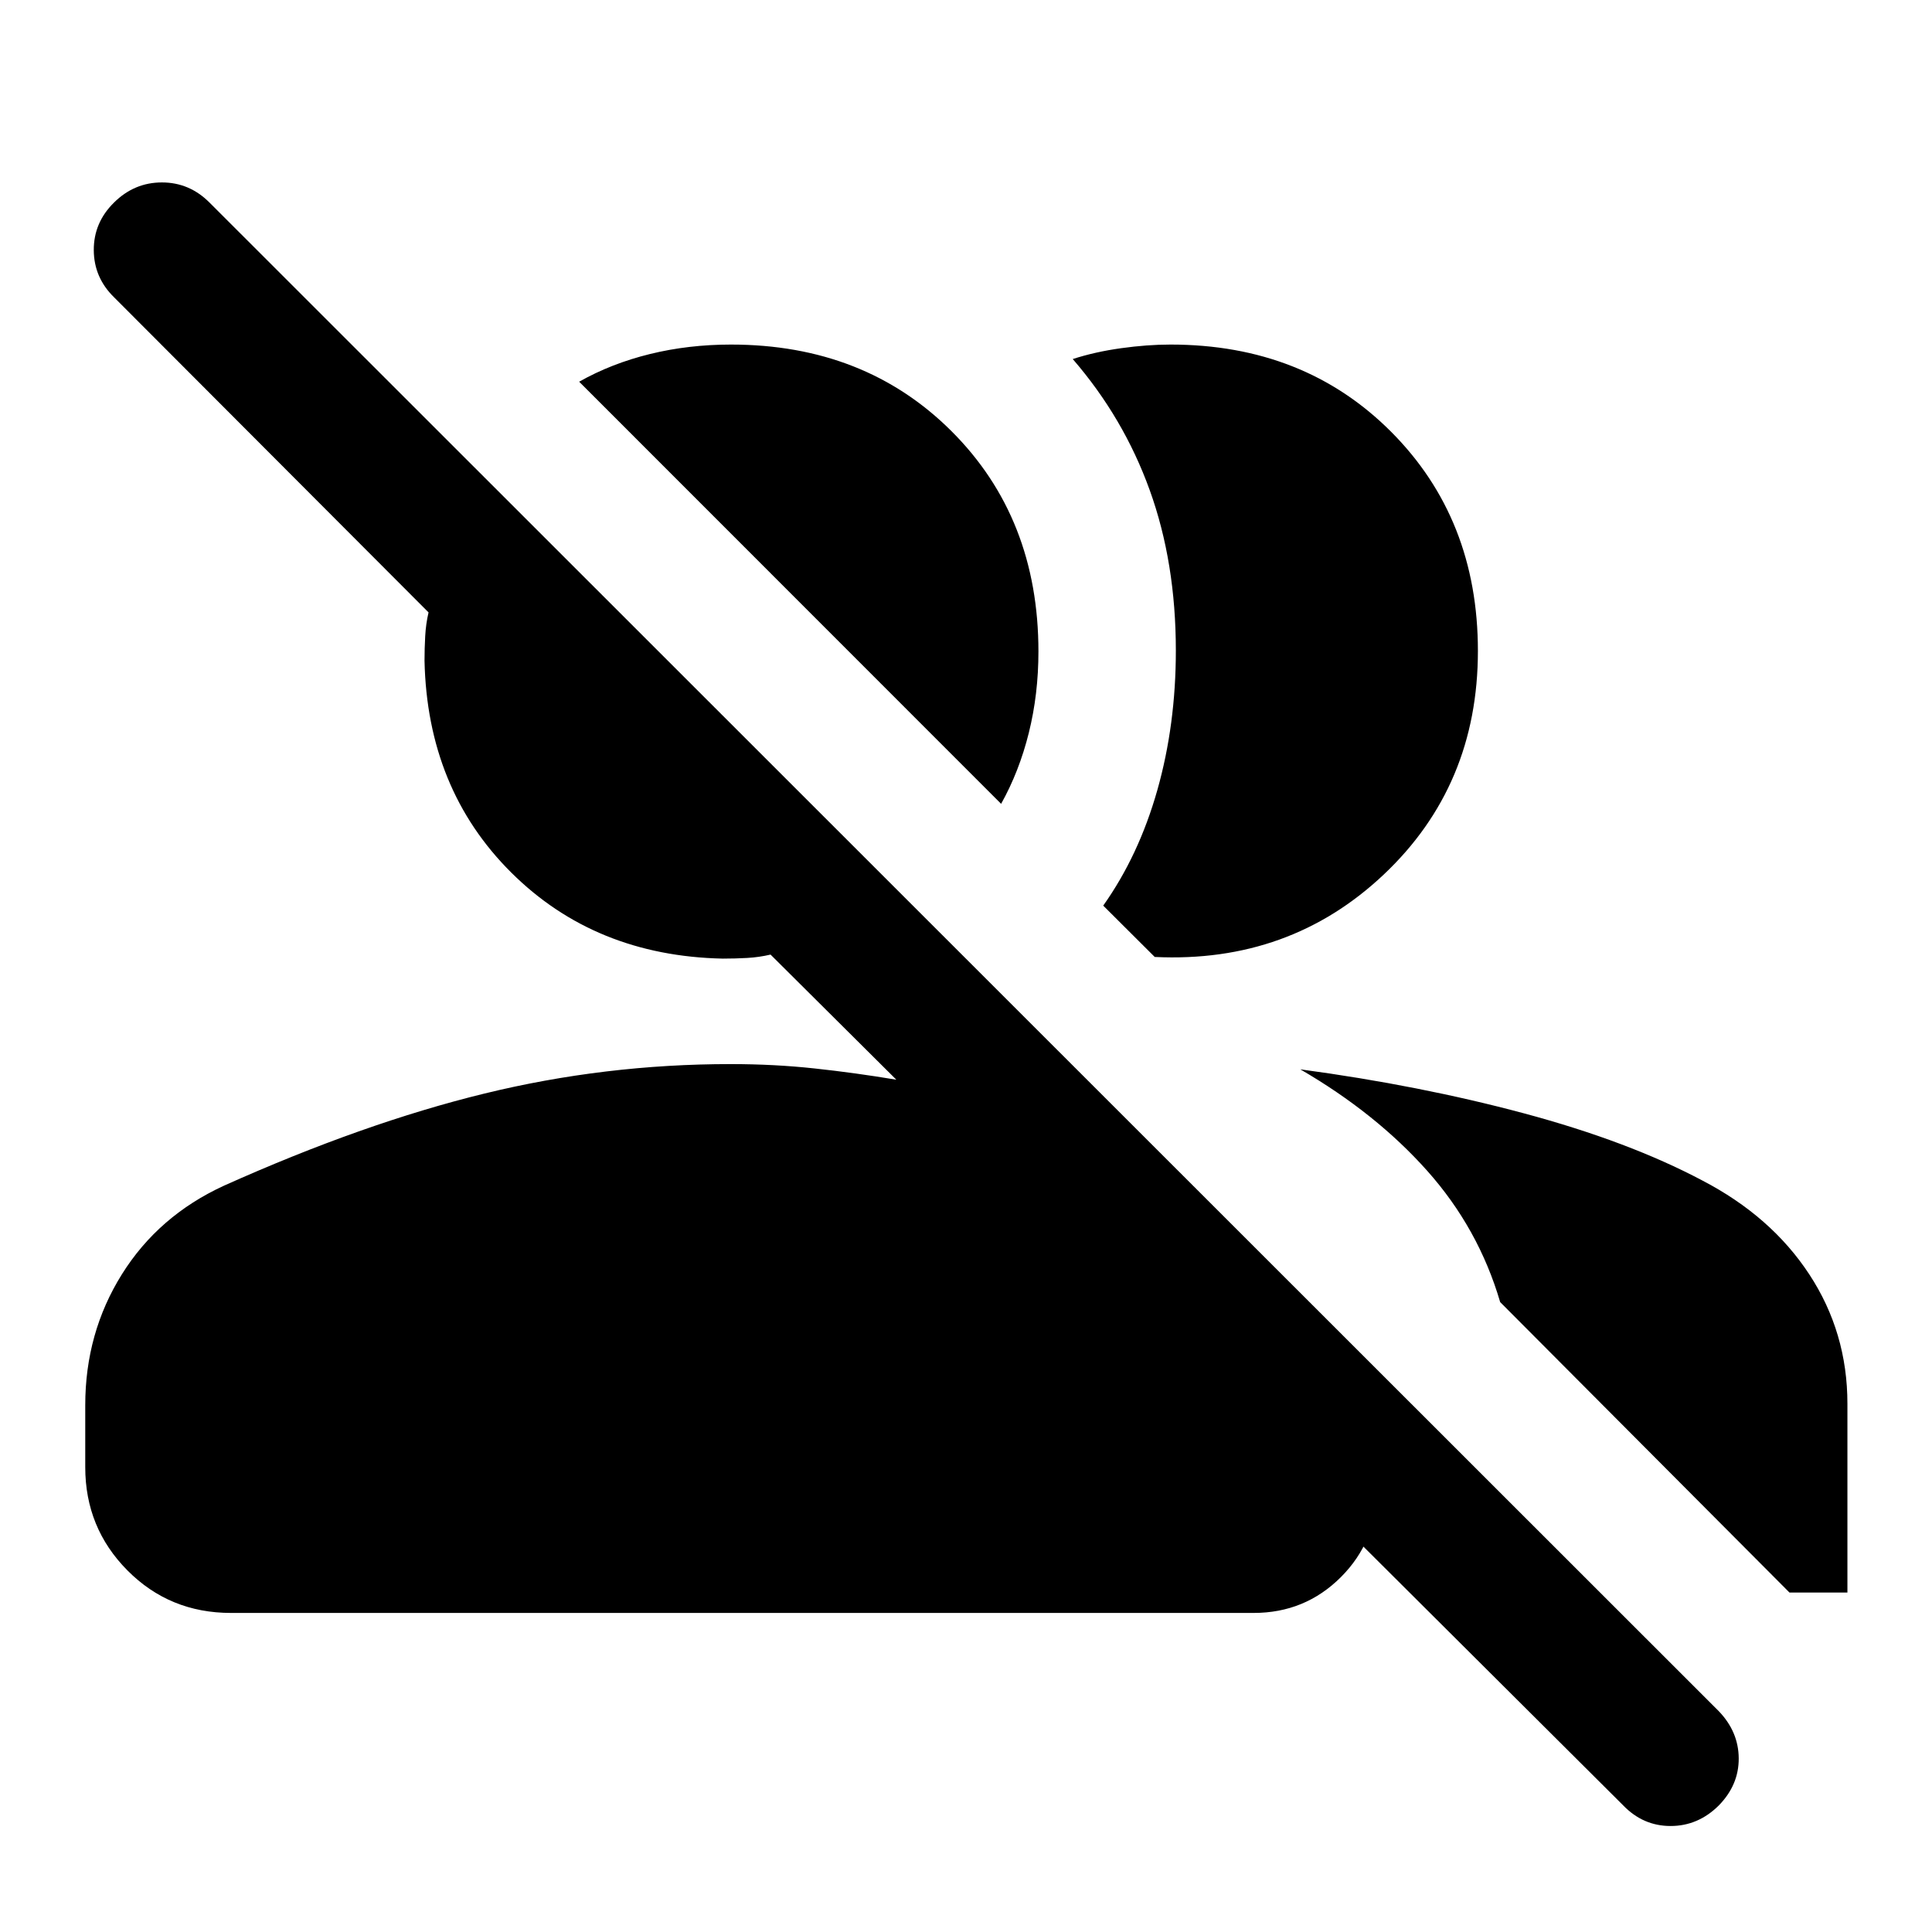 <svg xmlns="http://www.w3.org/2000/svg" height="40" viewBox="0 -960 960 960" width="40"><path d="M806.49-62.98 627.08-241.71h57v22q0 25.57-17.8 43.37-17.8 17.8-43.37 17.8H114.78q-30.49 0-51.45-21.12-20.97-21.12-20.97-51.3v-30.8q0-35.9 18.18-65.01 18.18-29.1 50.74-44.07 69.39-31.11 129.35-45.76 59.97-14.66 122.44-14.66 21.66 0 41.73 2.17 20.08 2.16 40.59 5.59l-62.51-62.17q-5.75 1.34-11.65 1.67-5.89.33-12.09.33-63.53-1.35-105.19-42.85-41.65-41.5-43.01-105.2 0-6.05.34-12.17.33-6.12 1.66-11.81L56.83-812.13q-10.15-9.82-10.23-23.54-.08-13.72 10.07-23.7 10.07-9.98 23.78-9.98t23.69 10.04l749.92 749.59q9.82 10.22 9.9 23.42.08 13.21-9.9 23.42-10.27 10.21-23.97 10.21-13.69 0-23.6-10.31ZM646.12-428.65q59.35 7.98 111.2 21.88 51.86 13.91 88.5 33.32 34.3 17.83 53.22 46.69 18.93 28.86 18.93 64.24v93.85h-28.78L745.43-312.99q-10.76-36.63-36.26-65.25-25.5-28.61-63.05-50.41ZM548.19-510q17.7-24.96 26.89-57.43 9.19-32.48 9.19-69.32 0-43.73-12.98-79.69-12.98-35.97-38.25-65.15 11.08-3.59 24.03-5.39 12.96-1.81 24.57-1.81 66.3 0 109.51 43.25 43.21 43.26 43.21 108.98 0 66.92-46.76 111.09t-113.82 40.98L548.19-510Zm-50.74-50.58L287.78-770.33q16.06-9.07 35.2-13.76 19.13-4.7 40.24-4.7 66.48 0 109.62 43.08 43.15 43.08 43.15 109.46 0 21.19-4.78 40.4-4.78 19.21-13.76 35.27Z"/></svg>